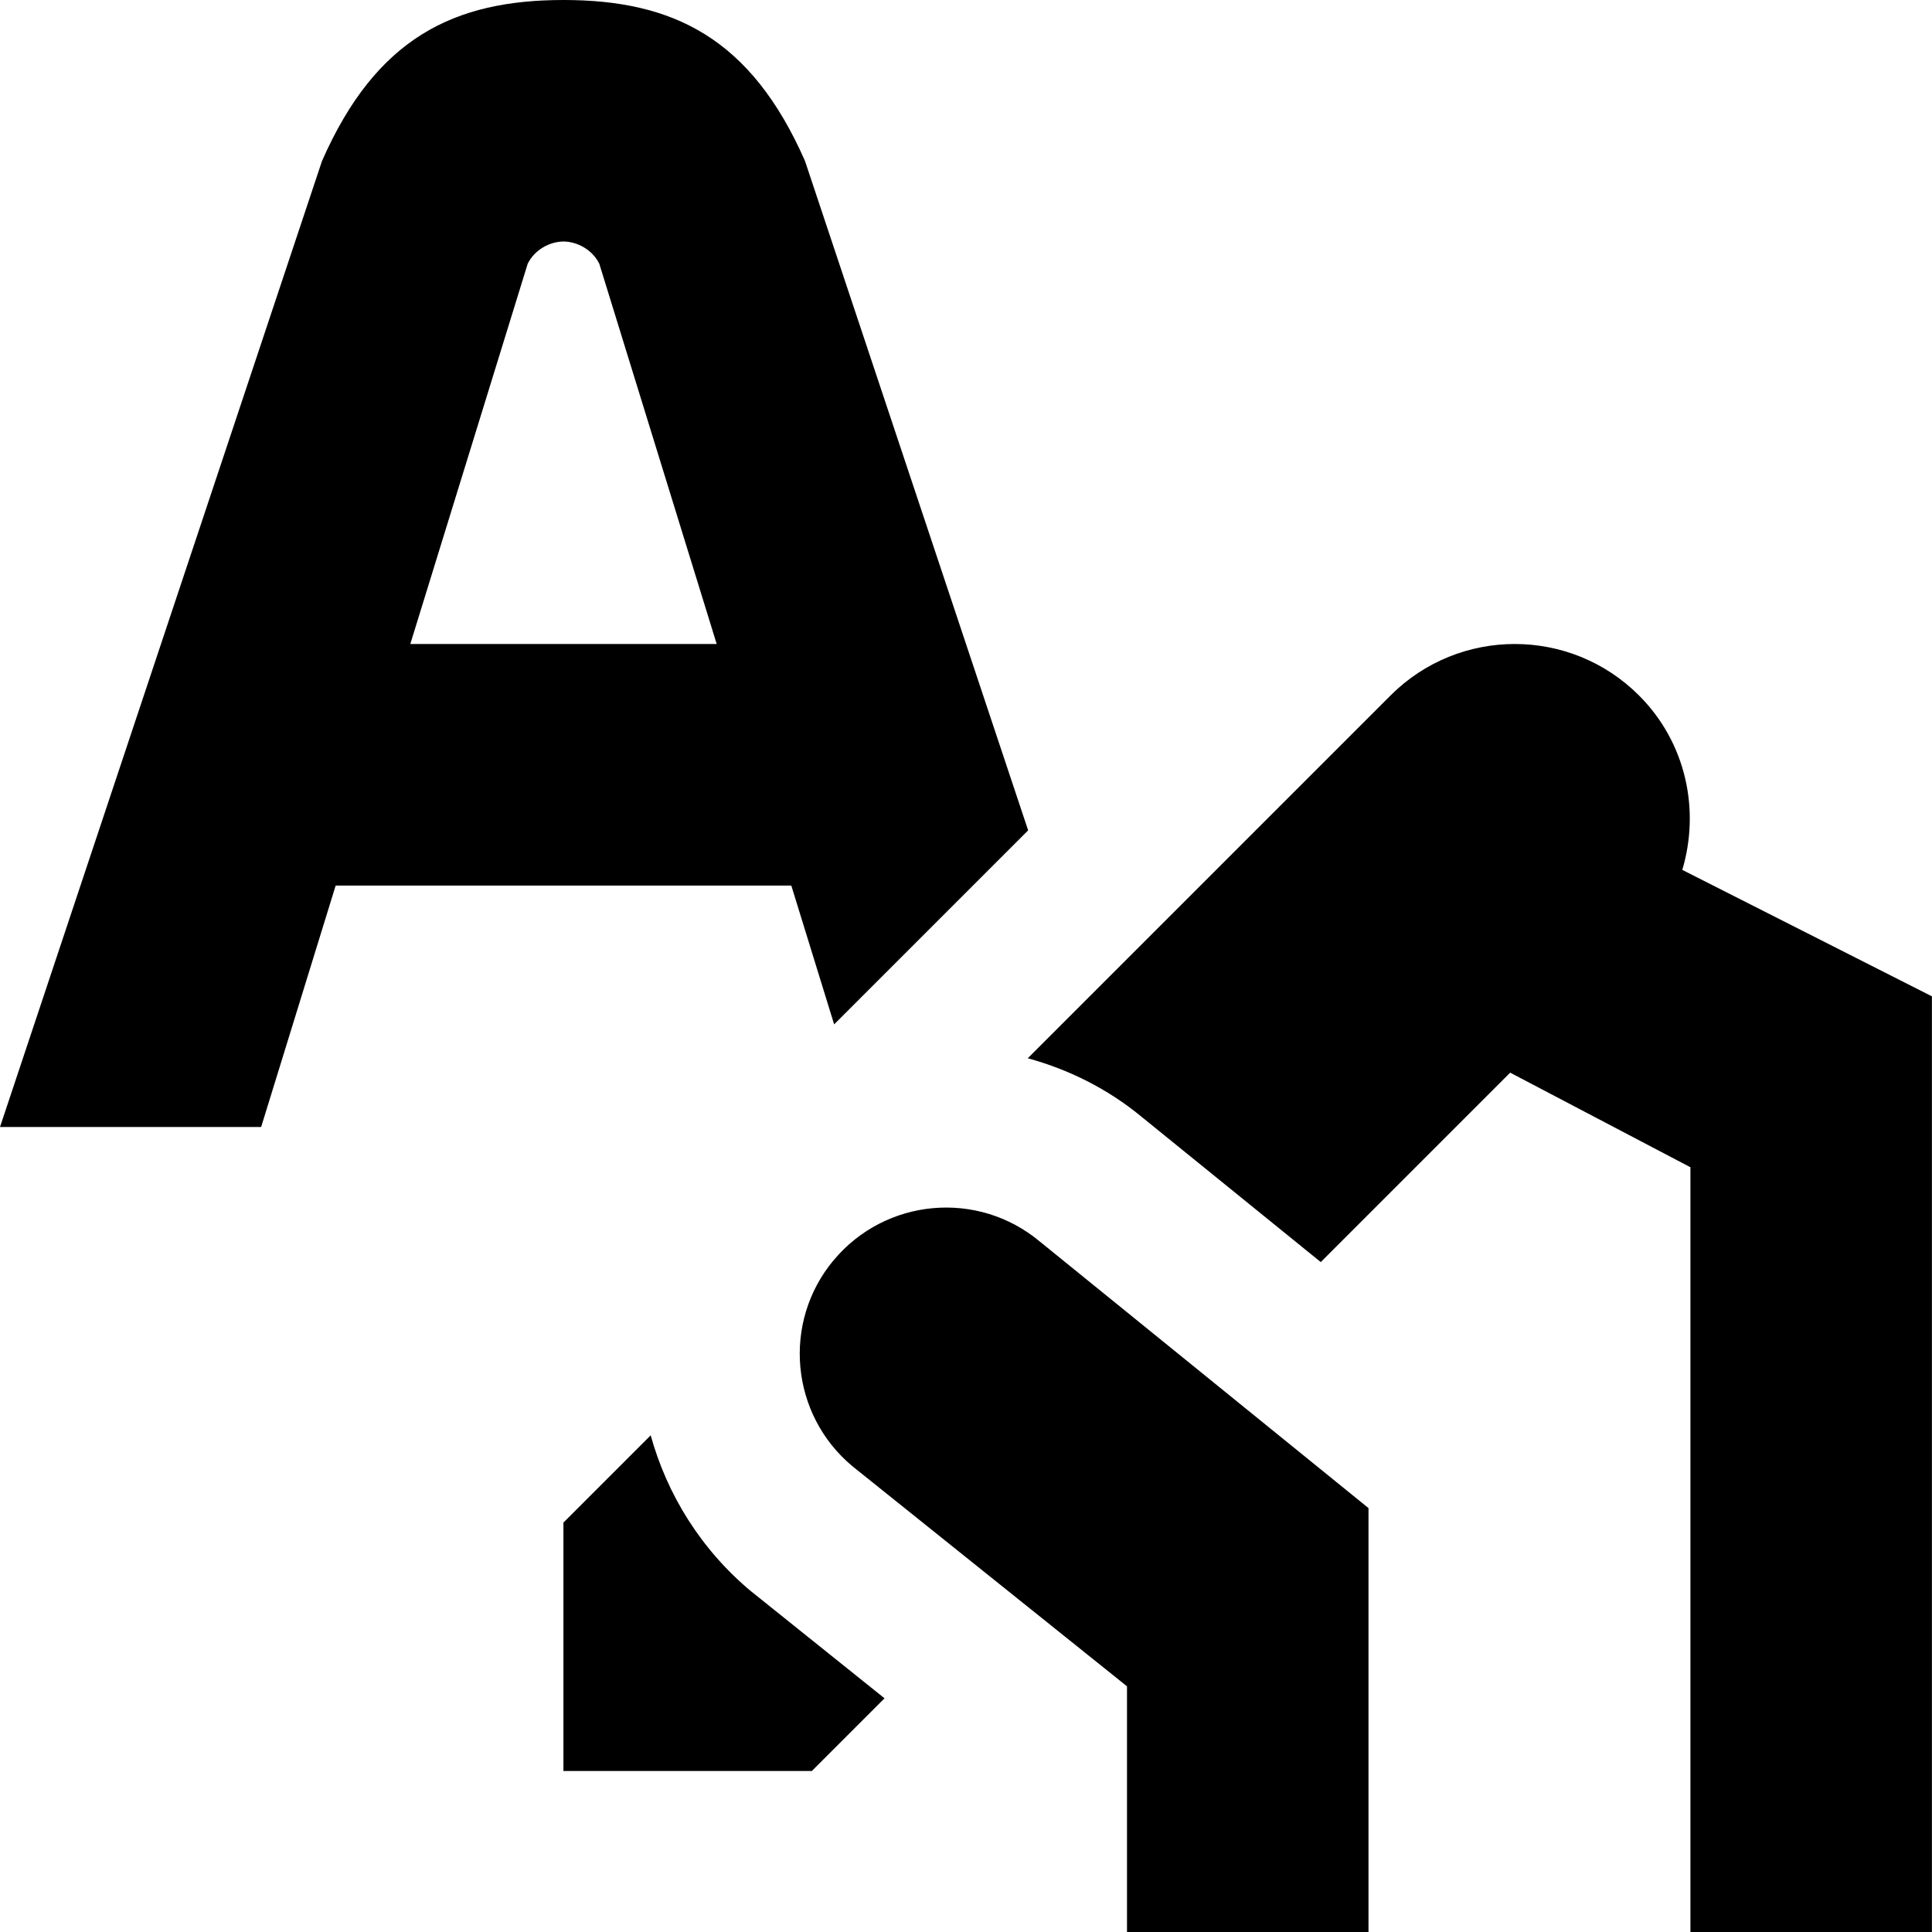 <svg id="Layer_1" viewBox="0 0 24 24" xmlns="http://www.w3.org/2000/svg" data-name="Layer 1"><path d="m9.338 19.774 1.65 1.323-.903.903h-3.086v-3.086l1.084-1.084c.203.732.62 1.416 1.254 1.944zm1.018-4.12c-.643.771-.538 1.917.233 2.56l3.411 2.734v3.052h3v-5.266l-4.084-3.312c-.771-.643-1.917-.538-2.56.233zm-6.186-4.654-.926 3h-3.244l4-12c.673-1.531 1.642-2 3-2s2.327.469 3 2l2.772 8.315-2.41 2.41-.532-1.724h-5.66zm.926-3h3.807l-1.458-4.723c-.085-.173-.27-.275-.445-.277-.175.002-.36.104-.445.277l-1.458 4.723zm15.802 2.806c.222-.743.049-1.58-.538-2.167-.852-.852-2.234-.852-3.086 0l-4.507 4.507c.504.138.988.375 1.416.729l2.224 1.803 2.353-2.353 2.239 1.175v9.5h3v-11.623z"/></svg>